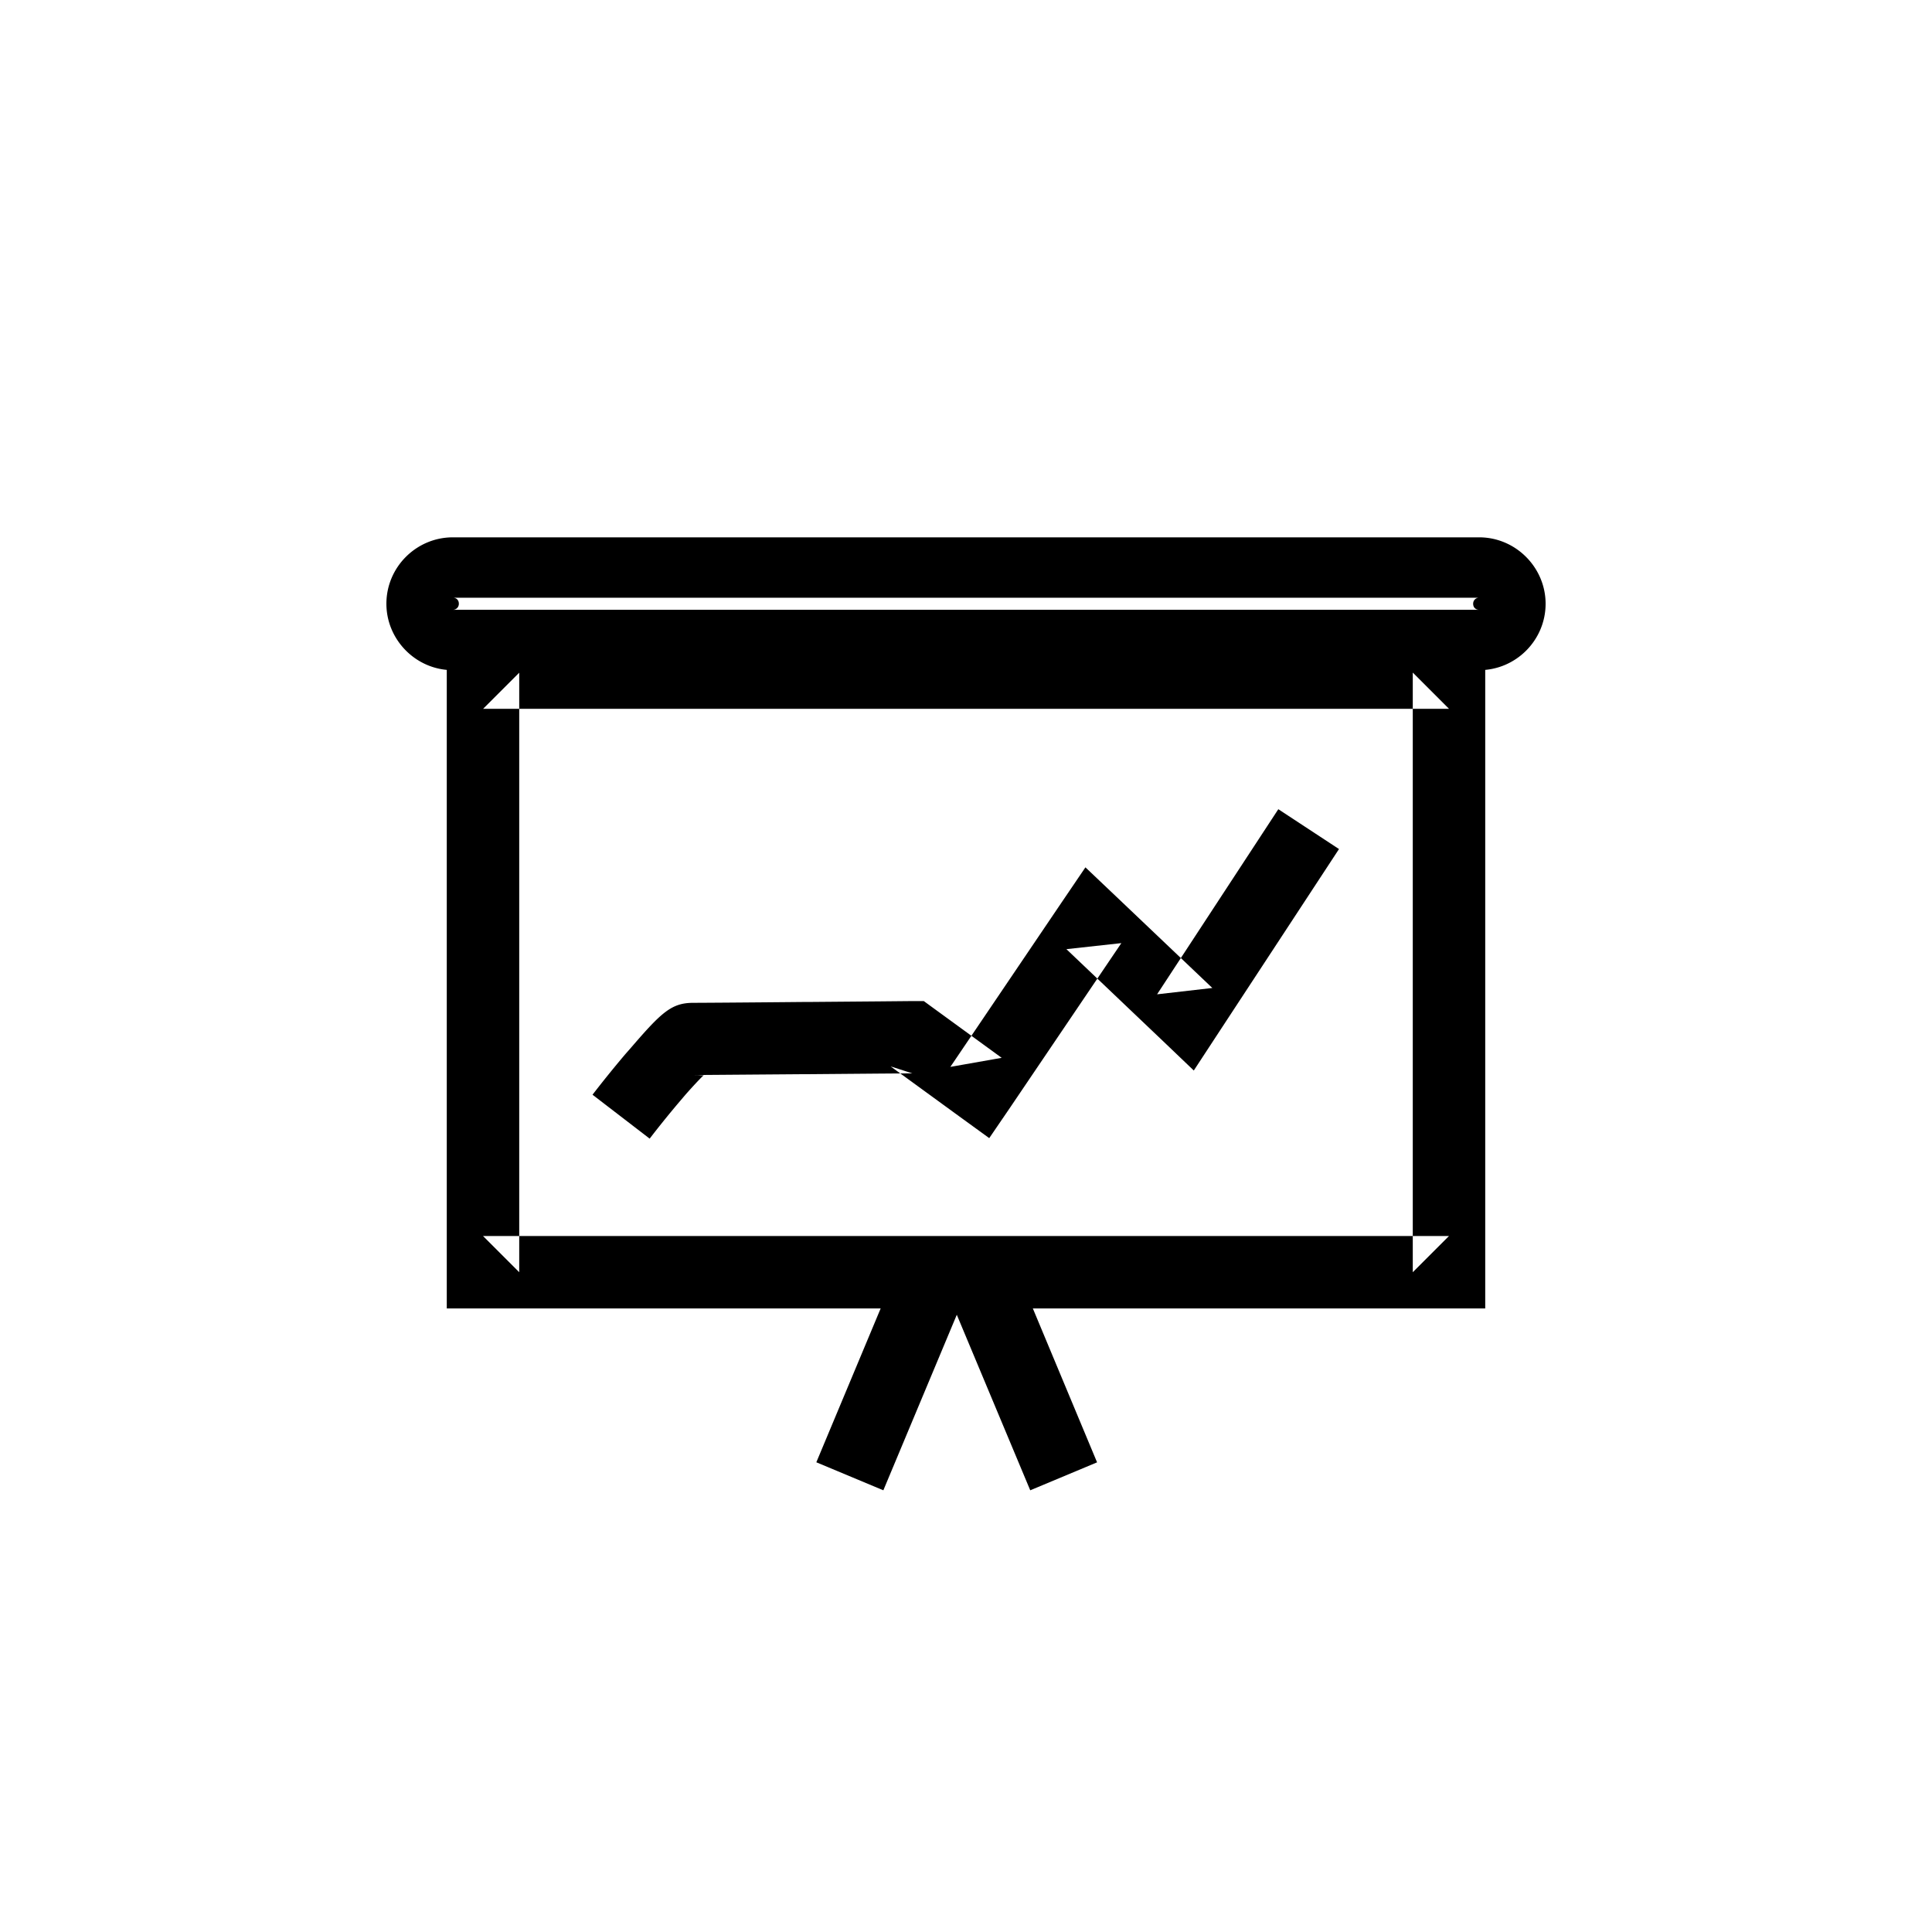 <svg width="32" height="32" viewBox="0 0 32 32" xmlns="http://www.w3.org/2000/svg"><g fill-rule="evenodd"><path d="M8 11.74h16l-.6-.6v9.932l.6-.6H8l.6.6v-9.93l-.6.6zm0-1.2h-.6v11.132h17.2v-11.13H8z"/><path d="M15.064 20.53l-1.543 3.69 1.11.464 1.544-3.69z"/><path d="M15.52 20.994l1.544 3.69 1.107-.463-1.54-3.69zM7.6 10c0 .057-.043.1-.1.1h17c-.06 0-.1-.04-.1-.1 0-.057.043-.1.1-.1h-17c.06 0 .1.04.1.1zm-1.2 0c0 .6.494 1.1 1.1 1.1h17c.604 0 1.1-.493 1.1-1.1 0-.6-.494-1.1-1.1-1.1h-17c-.604 0-1.1.493-1.1 1.1zm4.36 8.86c.118-.154.305-.39.503-.622l.09-.106c.124-.14.23-.255.31-.33-.02.017 0 .004-.183.004l1.813-.014h.082l1.198-.01.537-.004-.358-.115 1.13.823.503.365.348-.51 1.84-2.72-.91.1 1.59 1.513.52.497.395-.603 2.01-3.065-1.005-.66-2.008 3.066.915-.105-1.59-1.512-.512-.486-.397.585-1.84 2.72.85-.15-1.13-.823-.16-.117h-.2l-.534.005-1.198.01h-.082c-1.048.01-1.718.014-1.803.014-.36 0-.525.154-1.03.74l-.1.114a18.822 18.822 0 0 0-.54.668l.95.73z"/></g></svg>